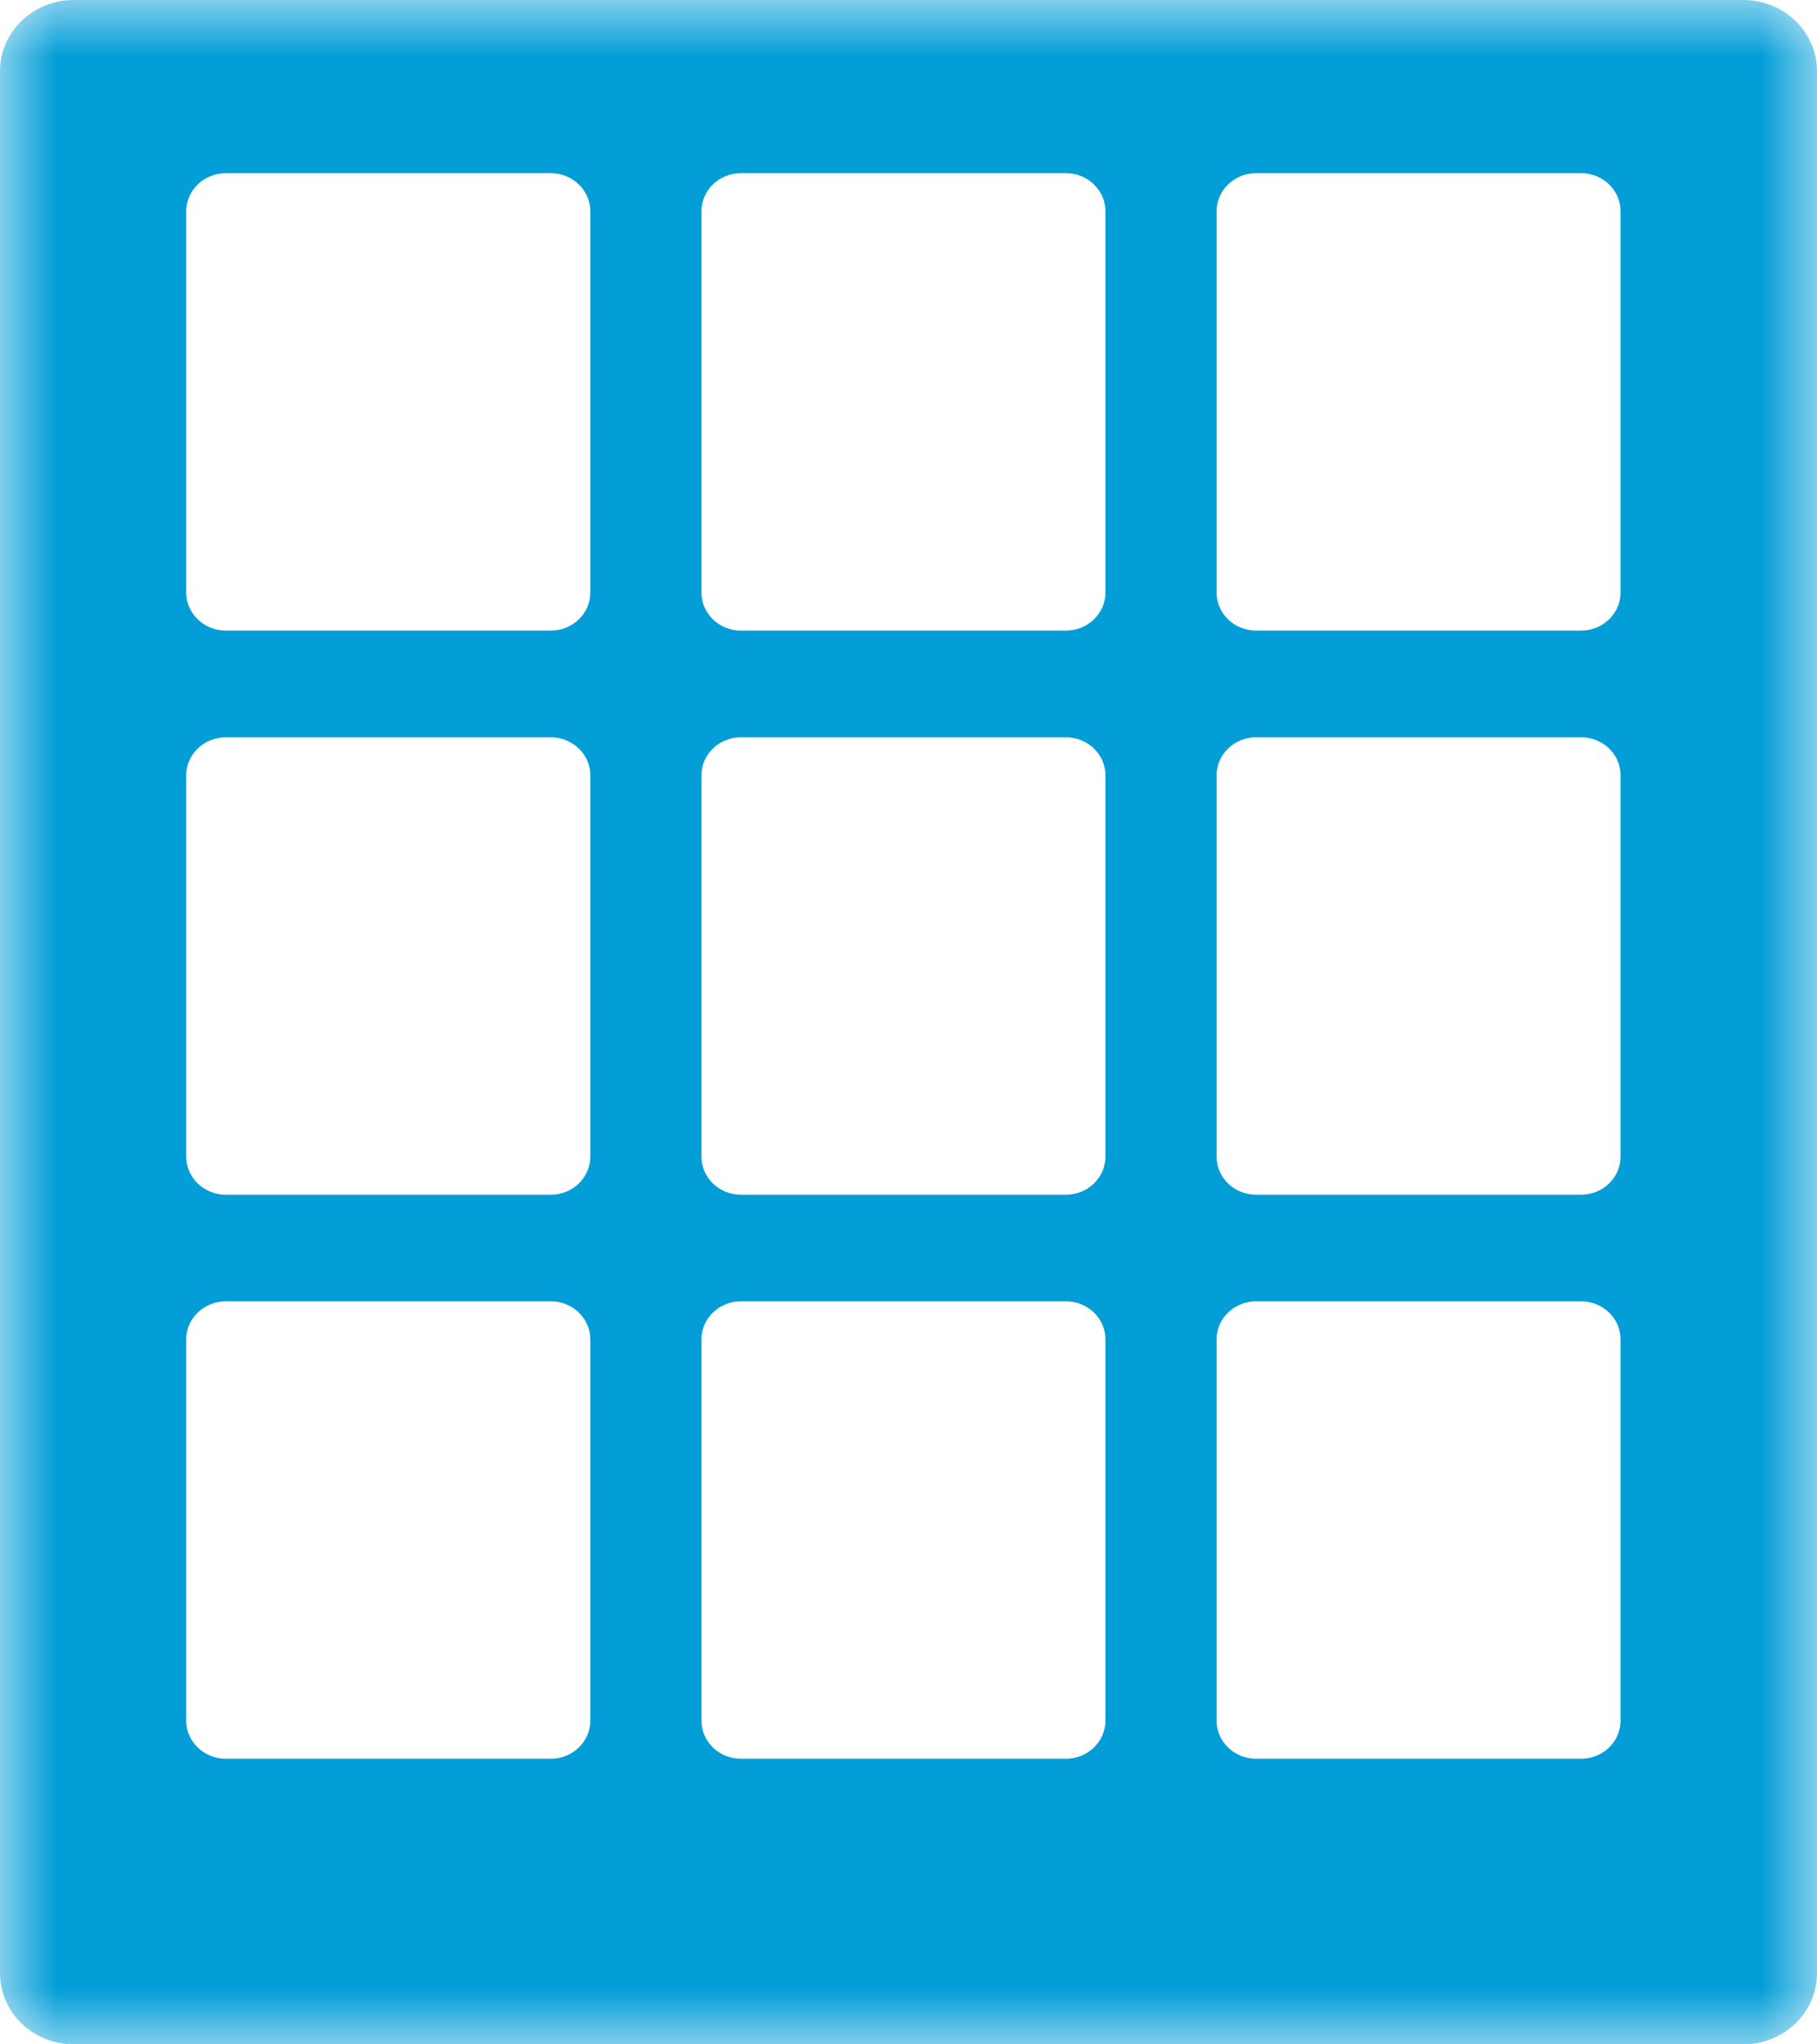<?xml version="1.0" encoding="UTF-8"?>
<svg width="16px" height="18px" viewBox="0 0 16 18" version="1.1" xmlns="http://www.w3.org/2000/svg" xmlns:xlink="http://www.w3.org/1999/xlink">
    <!-- Generator: Sketch 48.1 (47250) - http://www.bohemiancoding.com/sketch -->
    <title>Page 1</title>
    <desc>Created with Sketch.</desc>
    <defs>
        <polygon id="path-1" points="0 9 0 18 16 18 16 9 16 0 0 0"></polygon>
    </defs>
    <g id="ESW-Products" stroke="none" stroke-width="1" fill="none" fill-rule="evenodd" transform="translate(-185, -1448)">
        <g id="Page-1" transform="translate(185, 1448)">
            <mask id="mask-2" fill="white">
                <use xlink:href="#path-1"></use>
            </mask>
            <g id="Clip-2"></g>
            <path d="M13.923,5.552 L11.06,5.552 C10.869,5.552 10.713,5.402 10.713,5.218 L10.713,1.86 C10.713,1.675 10.869,1.525 11.06,1.525 L13.923,1.525 C14.115,1.525 14.27,1.675 14.27,1.86 L14.27,5.218 C14.27,5.402 14.115,5.552 13.923,5.552 M13.923,10.519 L11.06,10.519 C10.869,10.519 10.713,10.369 10.713,10.184 L10.713,6.826 C10.713,6.641 10.869,6.492 11.06,6.492 L13.923,6.492 C14.115,6.492 14.27,6.641 14.27,6.826 L14.27,10.184 C14.27,10.369 14.115,10.519 13.923,10.519 M13.923,15.485 L11.06,15.485 C10.869,15.485 10.713,15.335 10.713,15.15 L10.713,11.792 C10.713,11.608 10.869,11.458 11.06,11.458 L13.923,11.458 C14.115,11.458 14.27,11.608 14.27,11.792 L14.27,15.15 C14.27,15.335 14.115,15.485 13.923,15.485 M9.387,5.552 L6.524,5.552 C6.332,5.552 6.177,5.402 6.177,5.218 L6.177,1.86 C6.177,1.675 6.332,1.525 6.524,1.525 L9.387,1.525 C9.578,1.525 9.734,1.675 9.734,1.86 L9.734,5.218 C9.734,5.402 9.578,5.552 9.387,5.552 M9.387,10.519 L6.524,10.519 C6.332,10.519 6.177,10.369 6.177,10.184 L6.177,6.826 C6.177,6.641 6.332,6.492 6.524,6.492 L9.387,6.492 C9.578,6.492 9.734,6.641 9.734,6.826 L9.734,10.184 C9.734,10.369 9.578,10.519 9.387,10.519 M9.387,15.485 L6.524,15.485 C6.332,15.485 6.177,15.335 6.177,15.15 L6.177,11.792 C6.177,11.608 6.332,11.458 6.524,11.458 L9.387,11.458 C9.578,11.458 9.734,11.608 9.734,11.792 L9.734,15.15 C9.734,15.335 9.578,15.485 9.387,15.485 M4.851,5.552 L1.988,5.552 C1.796,5.552 1.64,5.402 1.64,5.218 L1.64,1.86 C1.64,1.675 1.796,1.525 1.988,1.525 L4.851,1.525 C5.042,1.525 5.198,1.675 5.198,1.86 L5.198,5.218 C5.198,5.402 5.042,5.552 4.851,5.552 M4.851,10.519 L1.988,10.519 C1.796,10.519 1.64,10.369 1.64,10.184 L1.64,6.826 C1.64,6.641 1.796,6.492 1.988,6.492 L4.851,6.492 C5.042,6.492 5.198,6.641 5.198,6.826 L5.198,10.184 C5.198,10.369 5.042,10.519 4.851,10.519 M4.851,15.485 L1.988,15.485 C1.796,15.485 1.64,15.335 1.64,15.15 L1.64,11.792 C1.64,11.608 1.796,11.458 1.988,11.458 L4.851,11.458 C5.042,11.458 5.198,11.608 5.198,11.792 L5.198,15.15 C5.198,15.335 5.042,15.485 4.851,15.485 M15.351,0 L0.649,0 C0.291,0 0,0.28 0,0.626 L0,17.374 C0,17.72 0.291,18 0.649,18 L15.351,18 C15.709,18 16,17.72 16,17.374 L16,0.626 C16,0.28 15.709,0 15.351,0" id="Fill-1" fill="#039ED8" mask="url(#mask-2)"></path>
        </g>
    </g>
</svg>